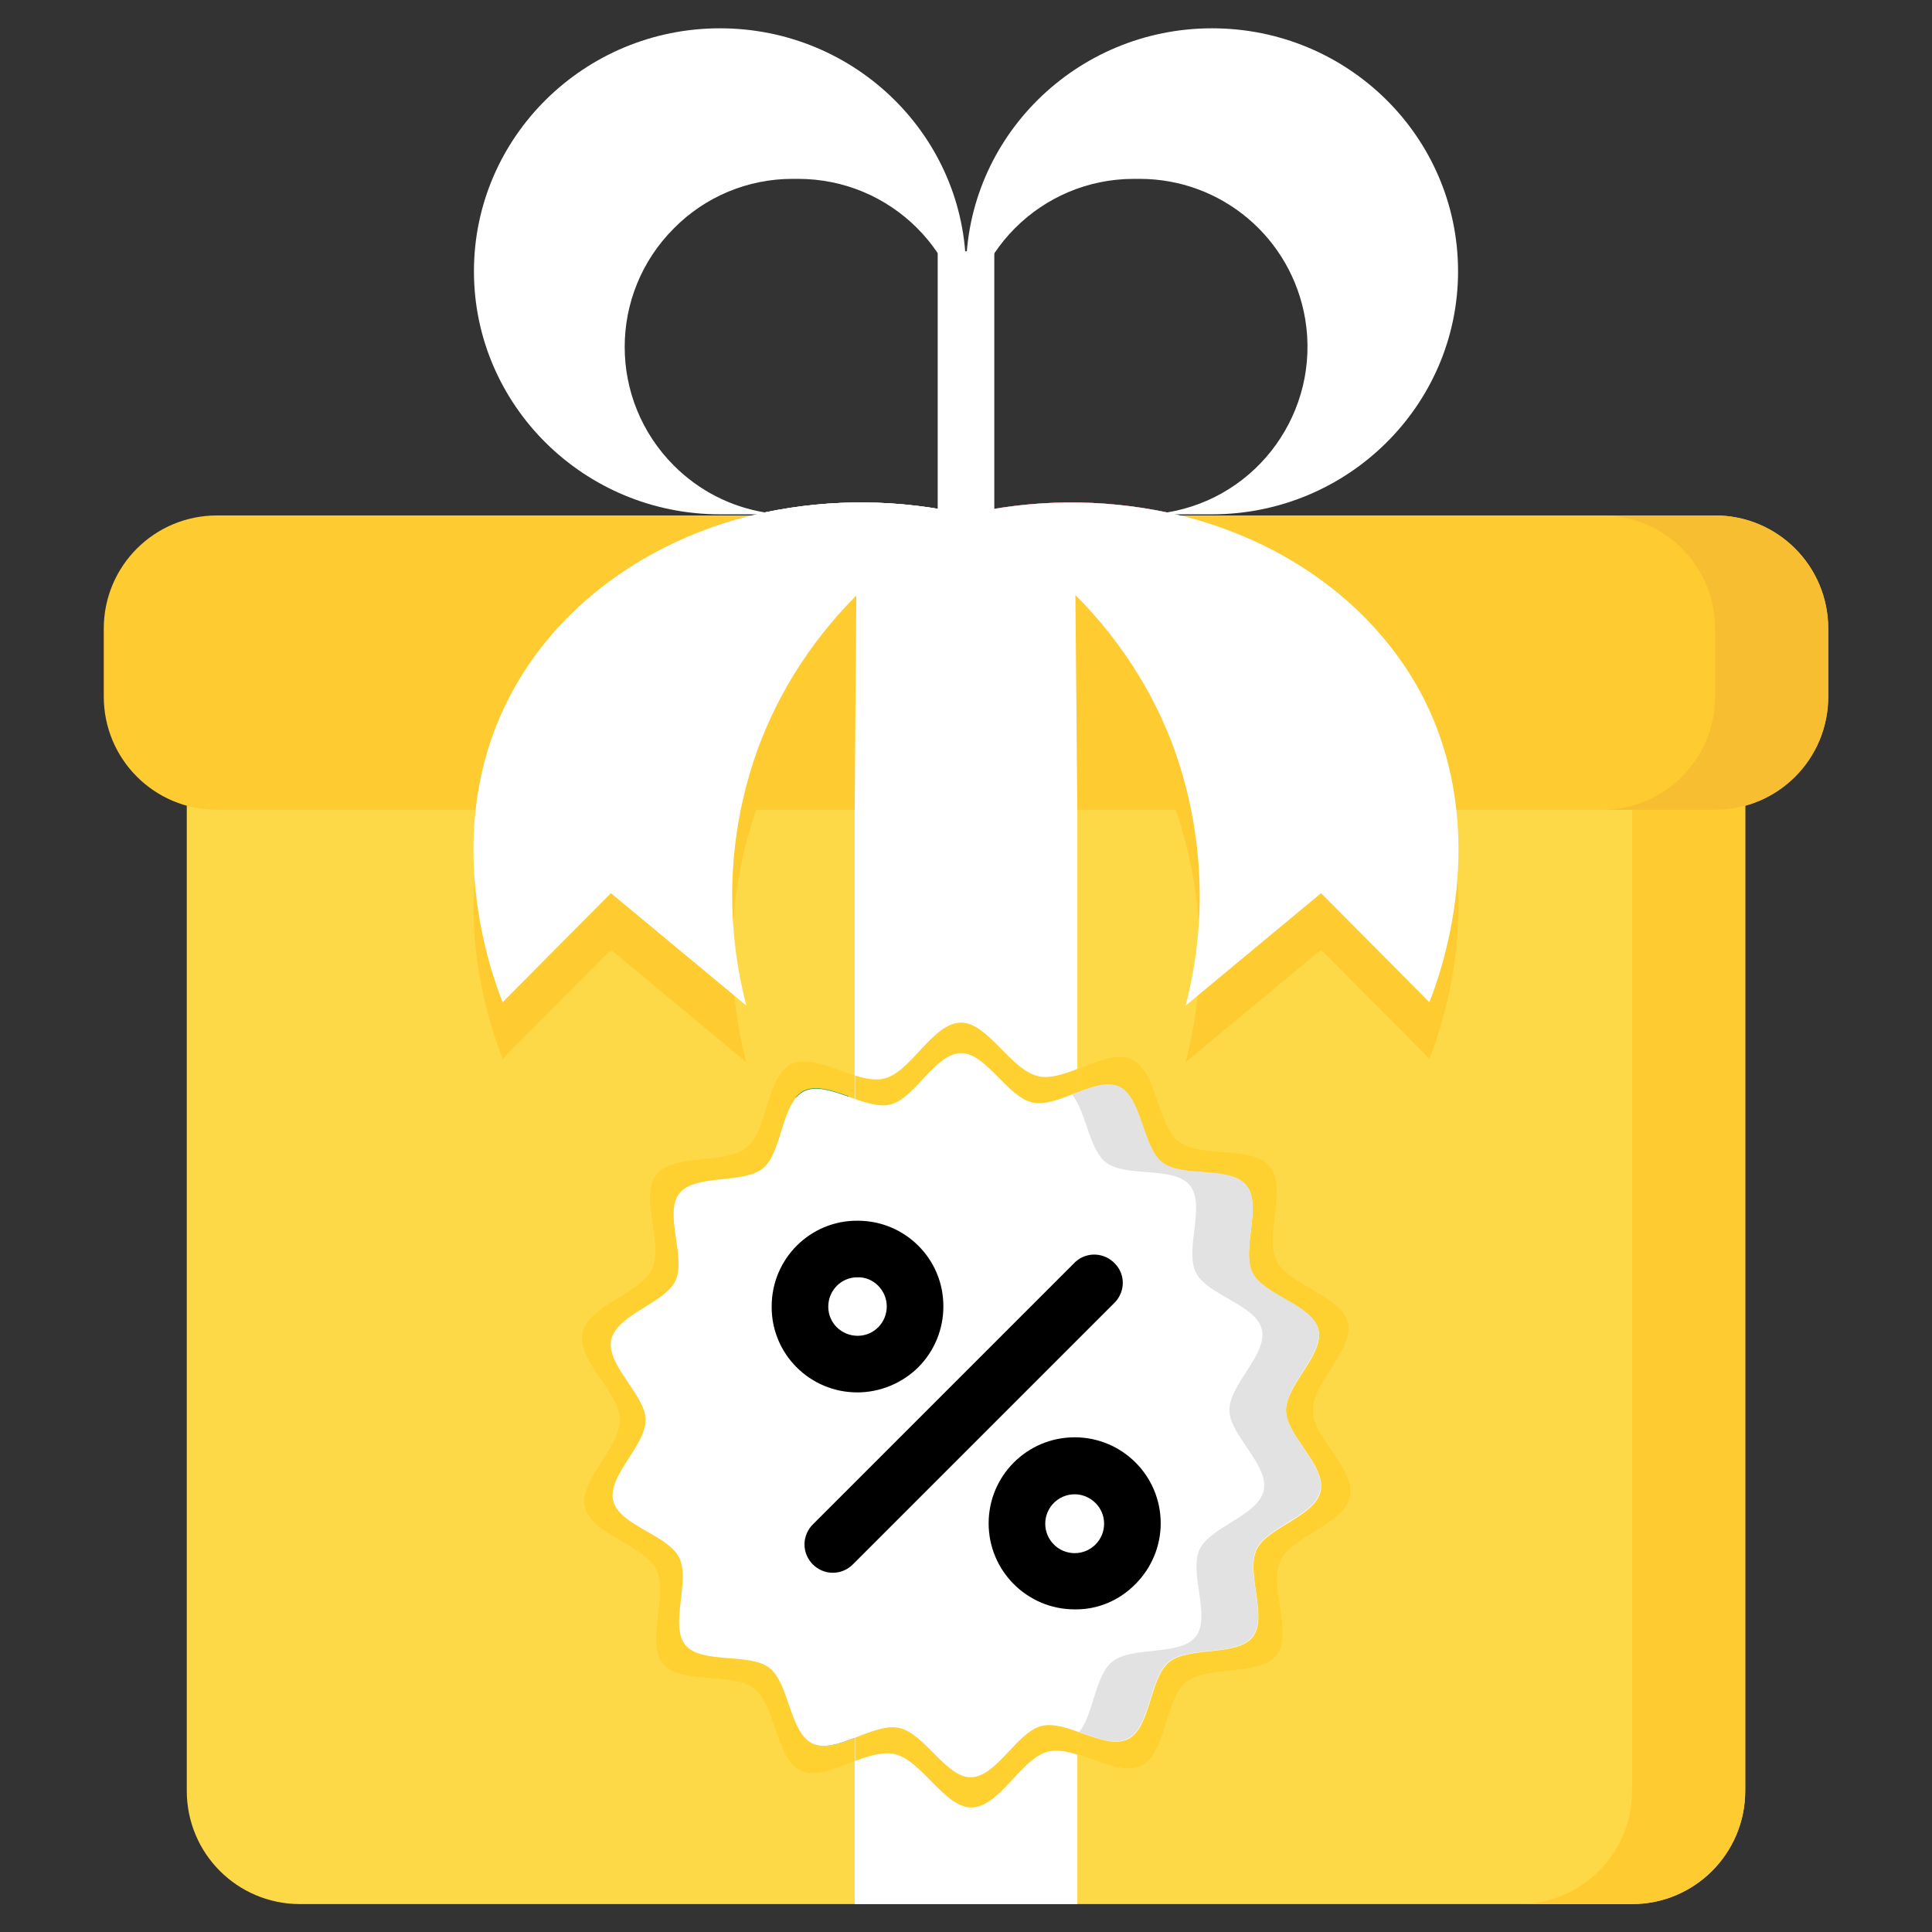 <?xml version="1.0" encoding="utf-8"?>
<!-- Generator: Adobe Illustrator 25.4.1, SVG Export Plug-In . SVG Version: 6.00 Build 0)  -->
<svg version="1.1" id="offers" xmlns="http://www.w3.org/2000/svg" xmlns:xlink="http://www.w3.org/1999/xlink" x="0px" y="0px"
	 viewBox="0 0 512 512" style="enable-background:new 0 0 512 512;" xml:space="preserve">
<rect x="0" y="0" width="512" height="512" fill="#333333" stroke="none"/>
<style type="text/css">
	.st0{fill:#FED947;}
	.st1{fill:#FFFFFF;}
	.st2{fill:#EB304A;}
	.st3{fill:#FECC30;}
	.st4{fill:#F8BE32;}
	.st5{fill:#FED030;}
	.st6{fill:#17A454;}
	.st7{fill:#E2E2E2;}
</style>
<path class="st0" d="M432.5,504.6h-353c-16.6,0-30-13.4-30-30l0,0v-275h413v275C462.5,491.1,449.1,504.6,432.5,504.6L432.5,504.6z"
	/>
<path class="st1" d="M350,395.1c-1.4,6.8-14.2,9.6-17,15.6c-2.9,6.2,3.1,17.8-1,23.1s-17,2.4-22.2,6.7s-4.8,17.4-10.9,20.4
	s-16.3-5.2-22.9-3.5s-11.9,13.5-18.7,13.6c-6.6,0.1-12.3-11.7-19.1-13.1s-16.7,7-22.8,4.2c-6.2-2.9-6.2-16-11.5-20.1
	s-18.1-0.9-22.3-6.1s1.4-17-1.6-23.1s-15.9-8.5-17.5-15.1s8.7-14.6,8.6-21.5c-0.1-6.6-10.6-14.5-9.1-21.2s14.2-9.6,17-15.6
	c2.9-6.2-3.1-17.8,1-23.1s17-2.4,22.2-6.7s4.8-17.4,10.9-20.4s16.3,5.2,22.9,3.5s11.8-13.6,18.7-13.6c6.6-0.1,12.3,11.7,19,13.1
	s16.7-7,22.8-4.2c6.2,2.9,6.2,16,11.5,20.1s18,0.9,22.3,6.1s-1.4,17,1.6,23.1s15.9,8.5,17.5,15.1s-8.7,14.6-8.6,21.5
	C340.9,380.5,351.4,388.3,350,395.1z"/>
<path class="st1" d="M178.6,60.5c-17.4,17.4-17.4,45.5,0,62.9c6.6,6.6,15,10.9,24.1,12.4l0,0c17.6-3.7,35.8-3.5,53.3,0.5h-65.2
	c-36,0-65.2-28.9-65.2-64.4s29.2-64.4,65.2-64.4S256,36.3,256,71.8v20c0-24.6-19.9-44.4-44.5-44.4H210
	C198.2,47.4,186.9,52.1,178.6,60.5z"/>
<path class="st1" d="M256,136.3L256,136.3l-46,0.1c-0.8,0-1.6,0-2.4-0.1c-1.6-0.1-3.3-0.3-4.9-0.5
	C220.3,132.1,238.5,132.3,256,136.3z M386.4,71.9c0,35.5-29.2,64.4-65.2,64.4h-65c17.4-4,35.5-4.2,53.1-0.5
	c24.2-4,40.6-26.9,36.6-51.2c-3.6-21.5-22.1-37.2-43.9-37.2h-1.5c-24.6,0-44.5,19.9-44.5,44.5v-20c0-35.5,29.2-64.4,65.2-64.4
	S386.4,36.3,386.4,71.9z"/>
<path class="st2" d="M309.2,135.8c-1.5,0.3-3.1,0.4-4.6,0.5c-0.9,0.1-1.7,0.1-2.6,0.1h-46v-0.1h0.2
	C273.6,132.3,291.7,132.1,309.2,135.8z"/>
<path class="st3" d="M432.5,199.6v275c0,16.6-13.4,30-30,30l0,0h30c16.6,0,30-13.4,30-30l0,0v-275H432.5z"/>
<path class="st3" d="M57.5,136.6h397c16.6,0,30,13.4,30,30v18c0,16.6-13.4,30-30,30h-397c-16.6,0-30-13.4-30-30v-18
	C27.5,150,40.9,136.6,57.5,136.6z"/>
<path class="st4" d="M454.5,136.6h-30c16.6,0,30,13.4,30,30v18c0,16.6-13.4,30-30,30l0,0h30c16.6,0,30-13.4,30-30l0,0v-18
	C484.5,150,471.1,136.6,454.5,136.6z"/>
<path class="st1" d="M256,143.8c-4.1,0-7.5-3.4-7.5-7.5l0,0V66.6c0-4.1,3.5,0,7.6,0s7.4-4.1,7.4,0v69.8
	C263.5,140.5,260.1,143.8,256,143.8L256,143.8z"/>
<path class="st3" d="M378.8,280.6l-28.7-28.9l-35.9,29.8c5.8-22.2,4.8-45.5-2.7-67.1c-14.4-40.4-47.2-58.8-55.4-63.1H256h0.2
	c17.4-4,35.5-4.2,53.1-0.5c0.8,0.2,1.5,0.3,2.3,0.5c29,6.8,53.2,24.4,65.7,48.8C395.5,236.1,381.6,273.5,378.8,280.6z M256,151.3
	l-0.1,0.1c-8.3,4.3-41,22.7-55.4,63c-7.6,21.6-8.5,45-2.7,67.1l-35.9-29.8l-28.7,28.9c-2.8-7.1-16.8-44.6,1.6-80.5
	c12.5-24.4,36.6-41.9,65.5-48.8c0.8-0.2,1.6-0.4,2.3-0.5l0,0C220.3,147.1,238.5,147.3,256,151.3z"/>
<polygon class="st1" points="285.5,214.6 254.5,229.6 226.5,214.6 227.1,136.6 284.8,136.6 "/>
<path class="st1" d="M378.8,265.6l-28.7-28.9l-35.9,29.8c5.8-22.2,4.8-45.5-2.7-67.1c-14.4-40.4-47.2-58.8-55.4-63.1H256h0.2
	c17.4-4,35.5-4.2,53.1-0.5c0.8,0.2,1.5,0.3,2.3,0.5c29,6.8,53.2,24.4,65.7,48.8C395.5,221.1,381.6,258.5,378.8,265.6z M256,136.3
	l-0.1,0.1c-8.3,4.3-41,22.7-55.4,63c-7.6,21.6-8.5,45-2.7,67.1l-35.9-29.8l-28.7,28.9c-2.8-7.1-16.8-44.6,1.6-80.5
	c12.5-24.4,36.6-41.9,65.5-48.8c0.8-0.2,1.6-0.4,2.3-0.5l0,0C220.3,132.1,238.5,132.3,256,136.3z"/>
<path class="st5" d="M357.7,396.7c-1.6,7.3-15.4,10.4-18.4,16.9c-3.1,6.7,3.4,19.3-1,25s-18.4,2.6-24,7.2s-5.2,18.8-11.8,22.1
	s-17.6-5.6-24.8-3.9s-12.8,14.7-20.2,14.9c-7.2,0.1-13.3-12.7-20.6-14.2s-18.1,7.6-24.6,4.6c-6.7-3.1-6.7-17.3-12.4-21.8
	s-19.6-1-24.2-6.6s1.5-18.4-1.8-25s-17.2-9.3-18.9-16.4s9.4-15.9,9.3-23.3c-0.1-7.2-11.5-15.7-9.9-23s15.4-10.4,18.4-16.9
	c3.1-6.7-3.4-19.3,1.1-25s18.4-2.6,24-7.2s5.2-18.9,11.8-22.1s17.6,5.6,24.8,3.9s12.8-14.7,20.2-14.8c7.2-0.1,13.3,12.7,20.6,14.2
	s18.1-7.6,24.6-4.6c6.7,3.1,6.7,17.3,12.4,21.8s19.5,1,24.2,6.6s-1.5,18.4,1.8,25s17.2,9.3,18.9,16.4s-9.4,15.9-9.3,23.3
	C347.9,380.9,359.3,389.4,357.7,396.7z"/>
<path class="st6" d="M223.3,457.9c-3-0.6-6.7,0.7-10.3,2.1c0.7,0.9,1.6,1.6,2.6,2.1c3.2,1.5,7.7-0.3,12.1-2
	C226.4,459,224.9,458.3,223.3,457.9z M258.7,292.1c3.1,0.7,6.9-0.8,10.7-2.2c-5-3.8-9.5-11-14.7-10.9c-2.6,0-5.1,1.8-7.4,4.1
	C251,286.7,254.6,291.3,258.7,292.1z M221,292.6c1.4-0.4,2.8-1.1,3.9-2.1c-4.3-1.5-8.6-3-11.8-1.5c-0.9,0.4-1.6,1.1-2.2,1.8
	C214.5,292.2,218.1,293.4,221,292.6z M261,457.4c-4,1-7.5,5.9-11.3,9.5c2.5,2.3,5,4.2,7.6,4.1c5.4-0.1,9.9-7.6,14.8-11.5
	C268.2,458,264.2,456.6,261,457.4z"/>
<rect x="226.5" y="214.6" class="st1" width="59" height="290"/>
<path class="st5" d="M285.5,283.3V465c-2.8-0.9-5.5-1.4-7.8-0.8c-7,1.7-12.8,14.7-20.2,14.8c-7.2,0.1-13.3-12.7-20.6-14.2
	c-3-0.6-6.7,0.5-10.3,1.9V285c2.8,0.9,5.5,1.4,7.8,0.8c7-1.7,12.8-14.7,20.2-14.8c7.2-0.1,13.3,12.7,20.6,14.2
	C278.2,285.9,281.8,284.7,285.5,283.3z"/>
<path class="st1" d="M350,395.1c-1.4,6.8-14.2,9.6-17,15.6c-2.9,6.2,3.1,17.8-1,23.1s-17,2.4-22.2,6.7s-4.8,17.4-10.9,20.4
	s-16.3-5.2-22.9-3.5s-11.9,13.5-18.7,13.6c-6.6,0.1-12.3-11.7-19.1-13.1s-16.7,7-22.8,4.2c-6.2-2.9-6.2-16-11.5-20.1
	s-18.1-0.9-22.3-6.1s1.4-17-1.6-23.1s-15.9-8.5-17.5-15.1s8.7-14.6,8.6-21.5c-0.1-6.6-10.6-14.5-9.1-21.2s14.2-9.6,17-15.6
	c2.9-6.2-3.1-17.8,1-23.1s17-2.4,22.2-6.7s4.8-17.4,10.9-20.4s16.3,5.2,22.9,3.5s11.8-13.6,18.7-13.6c6.6-0.1,12.3,11.7,19,13.1
	s16.7-7,22.8-4.2c6.2,2.9,6.2,16,11.5,20.1s18,0.9,22.3,6.1s-1.4,17,1.6,23.1s15.9,8.5,17.5,15.1s-8.7,14.6-8.6,21.5
	C340.9,380.5,351.4,388.3,350,395.1z"/>
<path class="st7" d="M340.8,373.8c-0.1-6.9,10.1-15,8.6-21.5s-14.5-9.1-17.5-15.1s2.7-17.8-1.6-23.1s-17-1.9-22.3-6.1
	s-5.3-17.2-11.5-20.1c-3.3-1.5-7.9,0.4-12.4,2.1c3.8,4.8,4.5,14.5,8.9,18c5.4,4.2,18,0.9,22.3,6.1s-1.4,17,1.6,23.1
	s15.9,8.5,17.5,15.1s-8.7,14.6-8.6,21.5c0.1,6.6,10.6,14.5,9.1,21.2s-14.2,9.6-17,15.6c-2.9,6.2,3.1,17.8-1,23.1s-17,2.4-22.2,6.7
	c-4.5,3.7-4.9,13.9-8.7,18.6c4.7,1.7,9.4,3.5,12.8,1.8c6.1-3,5.7-16.1,10.9-20.4s18-1.3,22.2-6.7s-1.9-16.9,1-23.1
	c2.8-6,15.6-8.9,17-15.6S340.9,380.5,340.8,373.8z"/>
<path d="M220.7,416.8c-4.1,0-7.5-3.4-7.5-7.5c0-2,0.8-3.9,2.2-5.3l69.6-69.6c3.1-2.8,7.8-2.5,10.6,0.6c2.6,2.8,2.6,7.1,0,10
	L226,414.6C224.6,416,222.7,416.8,220.7,416.8z M284.8,426.5c-12.6,0-22.8-10.2-22.8-22.8c0-12.6,10.2-22.8,22.8-22.8
	c12.6,0,22.8,10.2,22.8,22.8c0,6-2.4,11.8-6.7,16.1l0,0C296.6,424.2,290.8,426.6,284.8,426.5z M295.6,414.5L295.6,414.5z M284.8,396
	c-4.3,0-7.8,3.5-7.8,7.8s3.5,7.8,7.8,7.8s7.8-3.5,7.8-7.8c0-2.1-0.8-4-2.3-5.5S286.8,396,284.8,396z M227.2,369
	c-12.6,0-22.8-10.2-22.7-22.8c0-12.6,10.2-22.8,22.8-22.7c12.6,0,22.8,10.2,22.7,22.8c0,6-2.4,11.8-6.7,16.1
	C239,366.6,233.2,369,227.2,369z M227.2,338.5c-4.3,0-7.7,3.5-7.7,7.8s3.5,7.7,7.8,7.7s7.7-3.5,7.7-7.8c0-2-0.8-4-2.3-5.5
	C231.3,339.3,229.3,338.4,227.2,338.5L227.2,338.5z"/>
</svg>
